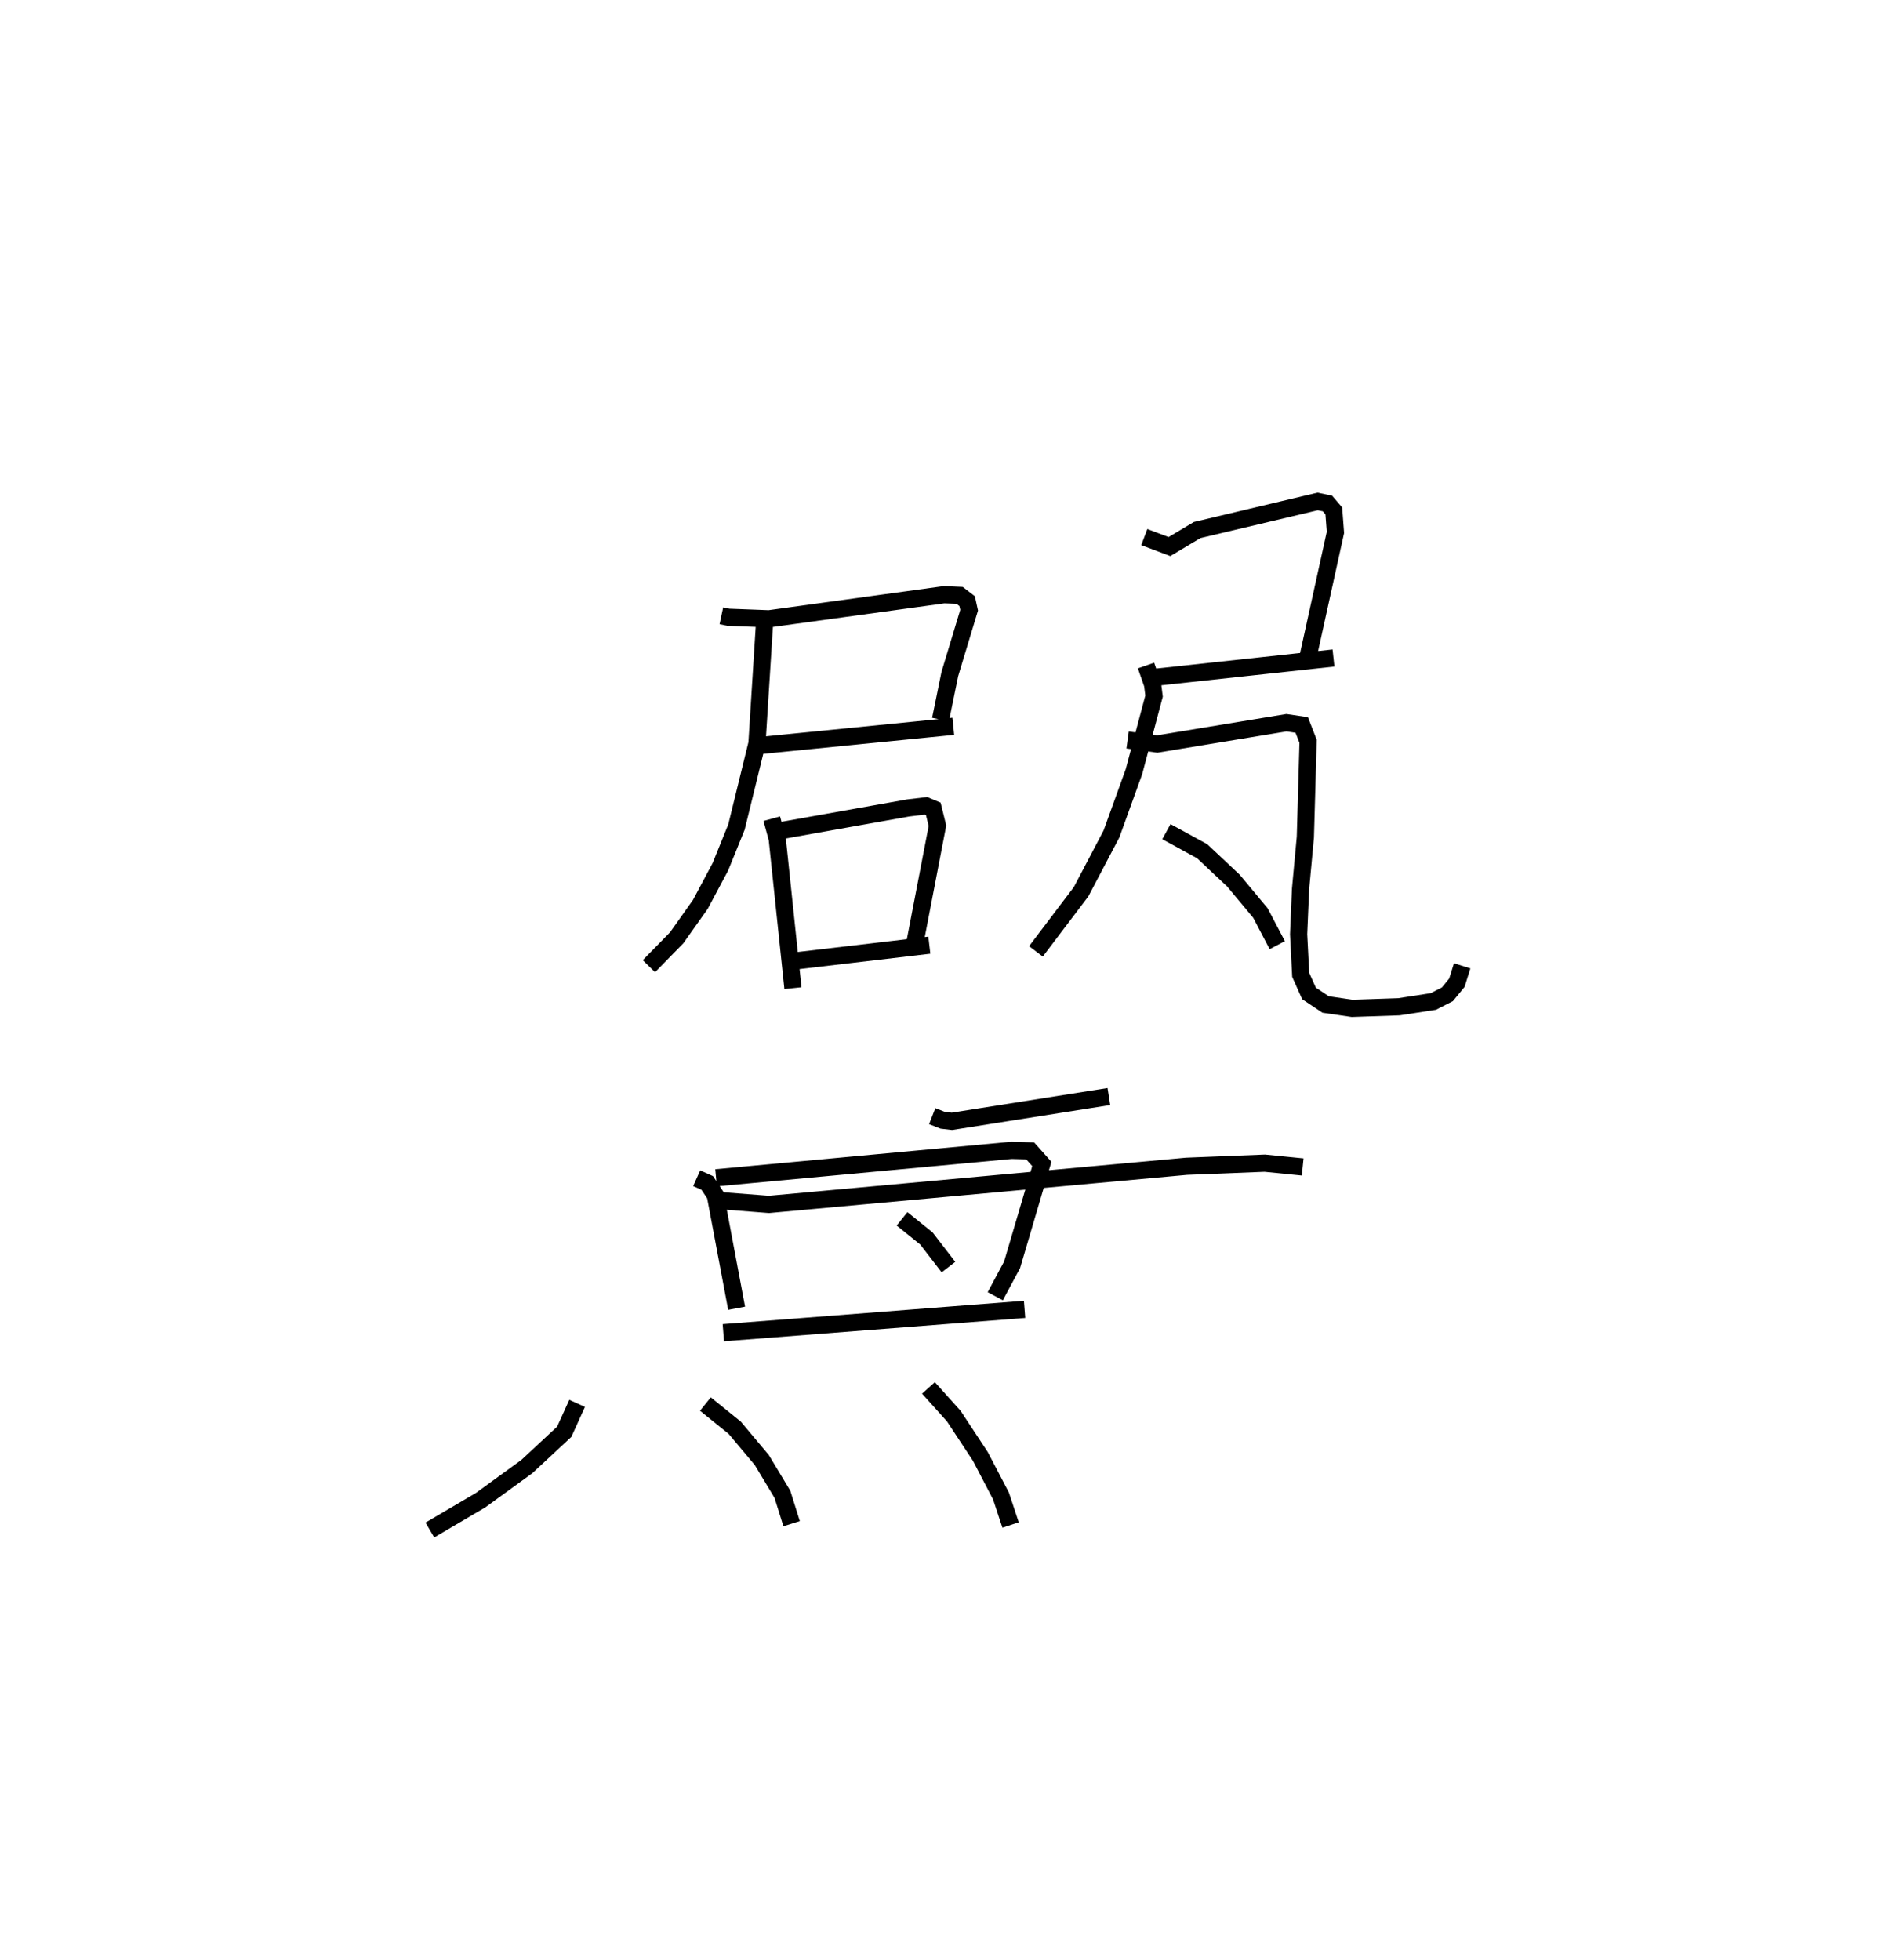 <?xml version="1.0" encoding="utf-8" ?>
<svg baseProfile="full" height="113.994" version="1.1" width="110.042" xmlns="http://www.w3.org/2000/svg" xmlns:ev="http://www.w3.org/2001/xml-events" xmlns:xlink="http://www.w3.org/1999/xlink"><defs /><rect fill="white" height="113.994" width="110.042" x="0" y="0" /><path d="M31.143,25 m0.0,0.0 m10.813,10.817 l0.407,0.087 2.363,0.089 l10.179,-1.399 0.91,0.038 l0.436,0.334 0.115,0.525 l-1.123,3.715 -0.541,2.646 m-10.98,1.56 l11.724,-1.166 m-10.992,-5.807 l-0.429,6.807 -1.191,4.86 l-0.937,2.314 -1.162,2.182 l-1.378,1.944 -1.615,1.652 m7.145,-8.578 l0.318,1.166 0.914,8.69 m-0.903,-9.126 l7.606,-1.356 1.035,-0.123 l0.425,0.178 0.241,0.981 l-1.293,6.718 m-7.105,1.16 l7.927,-0.932 m12.502,-23.737 l1.462,0.553 1.611,-0.962 l7.01,-1.662 0.57,0.119 l0.369,0.431 0.094,1.253 l-1.57,7.131 m-9.02,1.305 l10.477,-1.134 m-10.903,0.437 l0.382,1.1 0.085,0.678 l-1.169,4.396 -1.308,3.623 l-1.769,3.364 -2.624,3.465 m5.332,-12.296 l1.722,0.235 7.519,-1.239 l0.886,0.132 0.37,0.95 l-0.159,5.573 -0.28,3.019 l-0.112,2.628 0.121,2.364 l0.482,1.079 0.967,0.645 l1.544,0.226 2.724,-0.093 l1.994,-0.307 0.82,-0.418 l0.554,-0.676 0.306,-0.981 m-17.202,-7.804 l2.081,1.139 1.82,1.711 l1.566,1.882 0.982,1.869 m-20.07,9.947 l0.607,0.238 0.54,0.063 l9.128,-1.441 m-22.648,6.051 l2.876,0.224 24.289,-2.219 l4.549,-0.18 2.206,0.22 m-23.301,3.017 l1.417,1.141 1.282,1.665 m-14.644,-5.168 l0.614,0.275 0.47,0.708 l1.239,6.58 m-1.195,-7.588 l17.18,-1.596 1.088,0.03 l0.678,0.762 -1.729,5.864 l-0.978,1.828 m-15.817,2.122 l17.521,-1.358 m-26.025,5.469 l-0.749,1.651 -2.174,2.023 l-2.69,1.956 -2.951,1.735 m16.025,-7.326 l1.706,1.378 1.573,1.876 l1.201,1.997 0.535,1.707 m7.959,-7.897 l1.474,1.642 1.542,2.34 l1.199,2.297 0.561,1.695 " fill="none" stroke="black" stroke-width="1" /></svg>